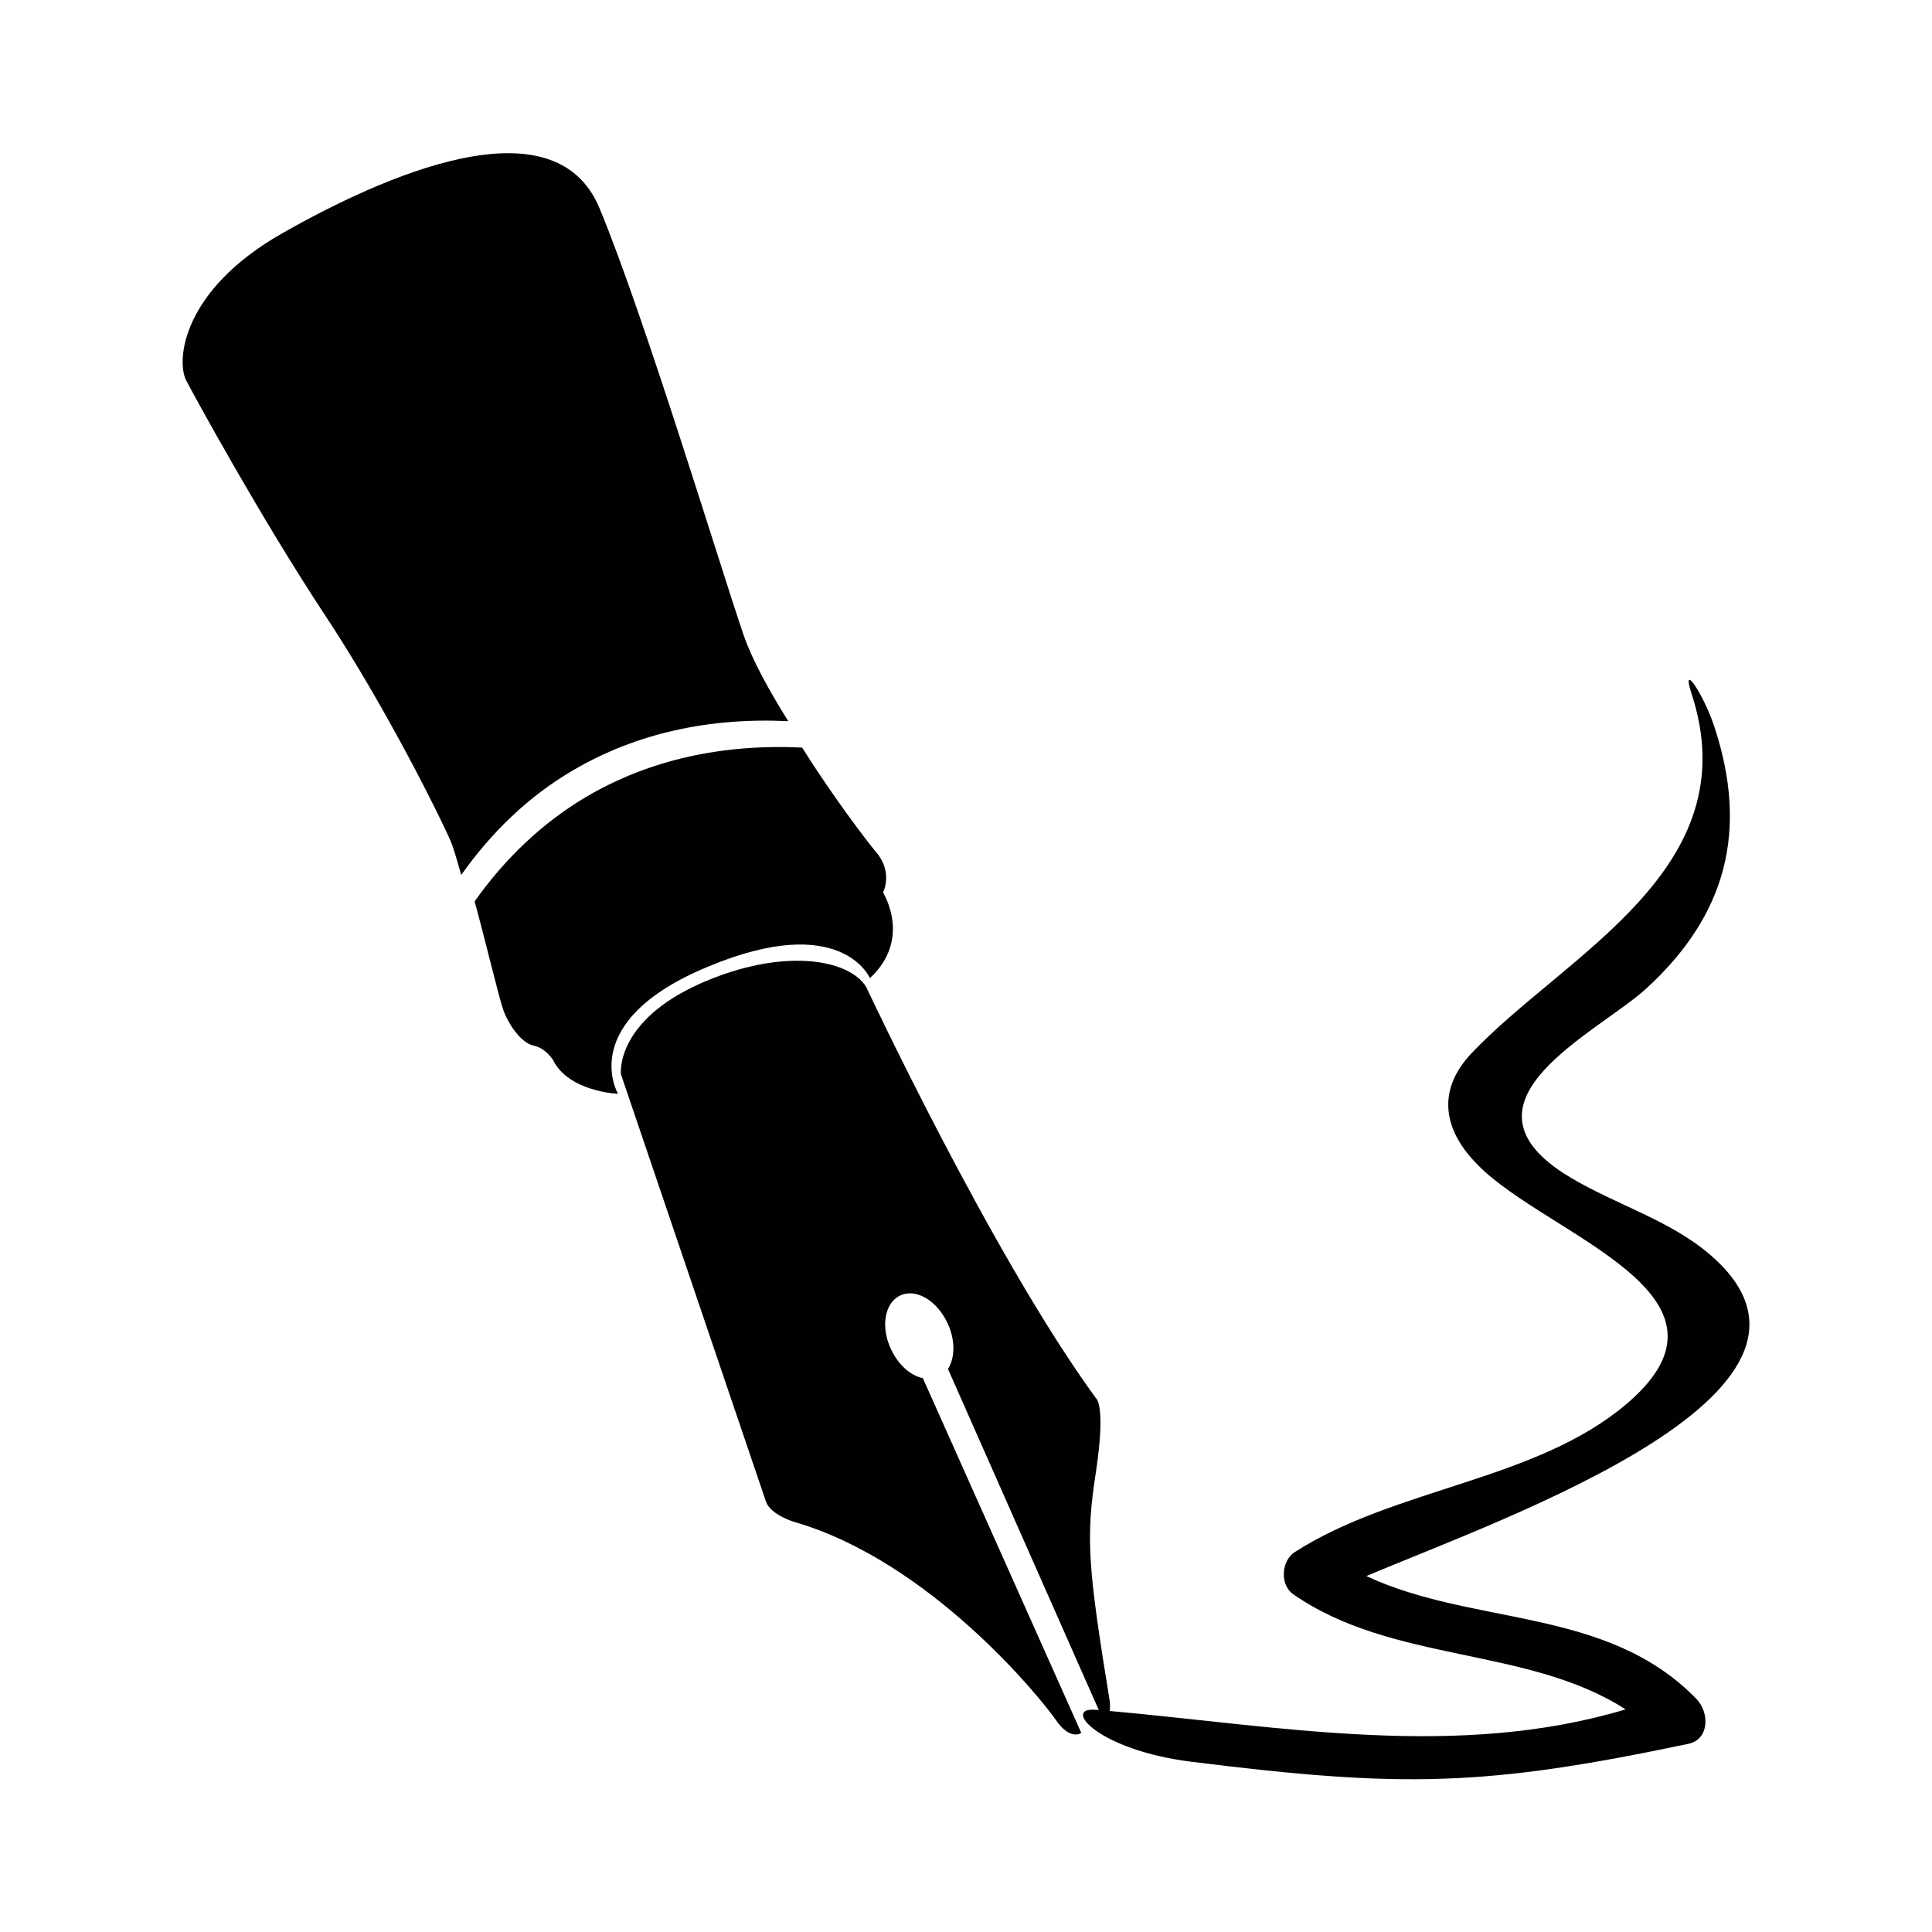 <?xml version="1.0" encoding="UTF-8" standalone="yes"?>
<svg xmlns="http://www.w3.org/2000/svg" xmlns:xlink="http://www.w3.org/1999/xlink" width="24px" height="24px" viewBox="0 0 18 18" version="1.1">
  <g id="surface1">
    <path style=" stroke:none;fill-rule:nonzero;fill:rgb(0.392%,0%,0.784%);fill-opacity:1;" d="M 3.02 5.719 C 3.605 6.602 4.117 7.645 4.195 7.828 C 4.219 7.879 4.254 8 4.297 8.152 C 4.582 7.75 4.926 7.418 5.34 7.176 C 5.934 6.828 6.613 6.684 7.344 6.719 C 7.168 6.438 7.008 6.148 6.93 5.922 C 6.73 5.344 6.008 2.957 5.586 1.941 C 5.164 0.922 3.559 1.645 2.625 2.176 C 1.695 2.707 1.641 3.359 1.734 3.543 C 1.828 3.723 2.438 4.836 3.02 5.719 Z M 6.602 9.004 C 7.84 8.488 8.105 9.113 8.105 9.113 C 8.5 8.746 8.227 8.316 8.227 8.316 C 8.227 8.316 8.324 8.129 8.164 7.941 C 8.066 7.824 7.75 7.406 7.473 6.965 C 6.738 6.93 6.059 7.074 5.465 7.422 C 5.055 7.664 4.707 7.996 4.422 8.398 C 4.523 8.766 4.652 9.309 4.688 9.406 C 4.734 9.539 4.855 9.719 4.973 9.742 C 5.086 9.766 5.152 9.875 5.152 9.875 C 5.297 10.172 5.758 10.191 5.758 10.191 C 5.758 10.191 5.359 9.516 6.602 9.004 Z M 15.863 11.633 C 15.48 11.336 14.973 11.191 14.566 10.93 C 13.52 10.25 14.875 9.625 15.328 9.219 C 16.09 8.527 16.289 7.734 15.973 6.773 C 15.875 6.473 15.66 6.152 15.758 6.457 C 16.301 8.102 14.582 8.891 13.711 9.812 C 13.391 10.148 13.434 10.52 13.77 10.855 C 14.414 11.512 16.355 12.062 15.152 13.082 C 14.309 13.797 13 13.859 12.062 14.461 C 11.938 14.543 11.922 14.762 12.047 14.852 C 12.969 15.496 14.238 15.34 15.145 15.926 C 13.582 16.395 11.945 16.086 10.34 15.941 C 10.344 15.895 10.34 15.855 10.34 15.855 C 10.137 14.605 10.113 14.336 10.211 13.711 C 10.305 13.082 10.211 13.027 10.211 13.027 C 9.242 11.699 8.07 9.195 8.07 9.195 C 7.91 8.934 7.289 8.824 6.523 9.164 C 5.727 9.52 5.785 10.008 5.785 10.008 L 7.137 13.992 C 7.184 14.117 7.402 14.18 7.402 14.18 C 8.668 14.547 9.699 15.824 9.836 16.023 C 9.973 16.223 10.074 16.145 10.074 16.145 L 8.598 12.84 C 8.484 12.816 8.371 12.719 8.301 12.57 C 8.203 12.363 8.242 12.137 8.387 12.07 C 8.535 12 8.73 12.117 8.828 12.328 C 8.902 12.484 8.898 12.652 8.832 12.754 L 10.238 15.934 C 10.227 15.93 10.215 15.93 10.207 15.93 C 9.891 15.902 10.223 16.305 11.102 16.414 C 13.07 16.66 13.84 16.645 15.734 16.246 C 15.926 16.203 15.93 15.953 15.801 15.824 C 14.965 14.969 13.734 15.152 12.73 14.684 C 14.008 14.141 17.52 12.93 15.863 11.633 Z M 15.863 11.633 "/>
  </g>
</svg>